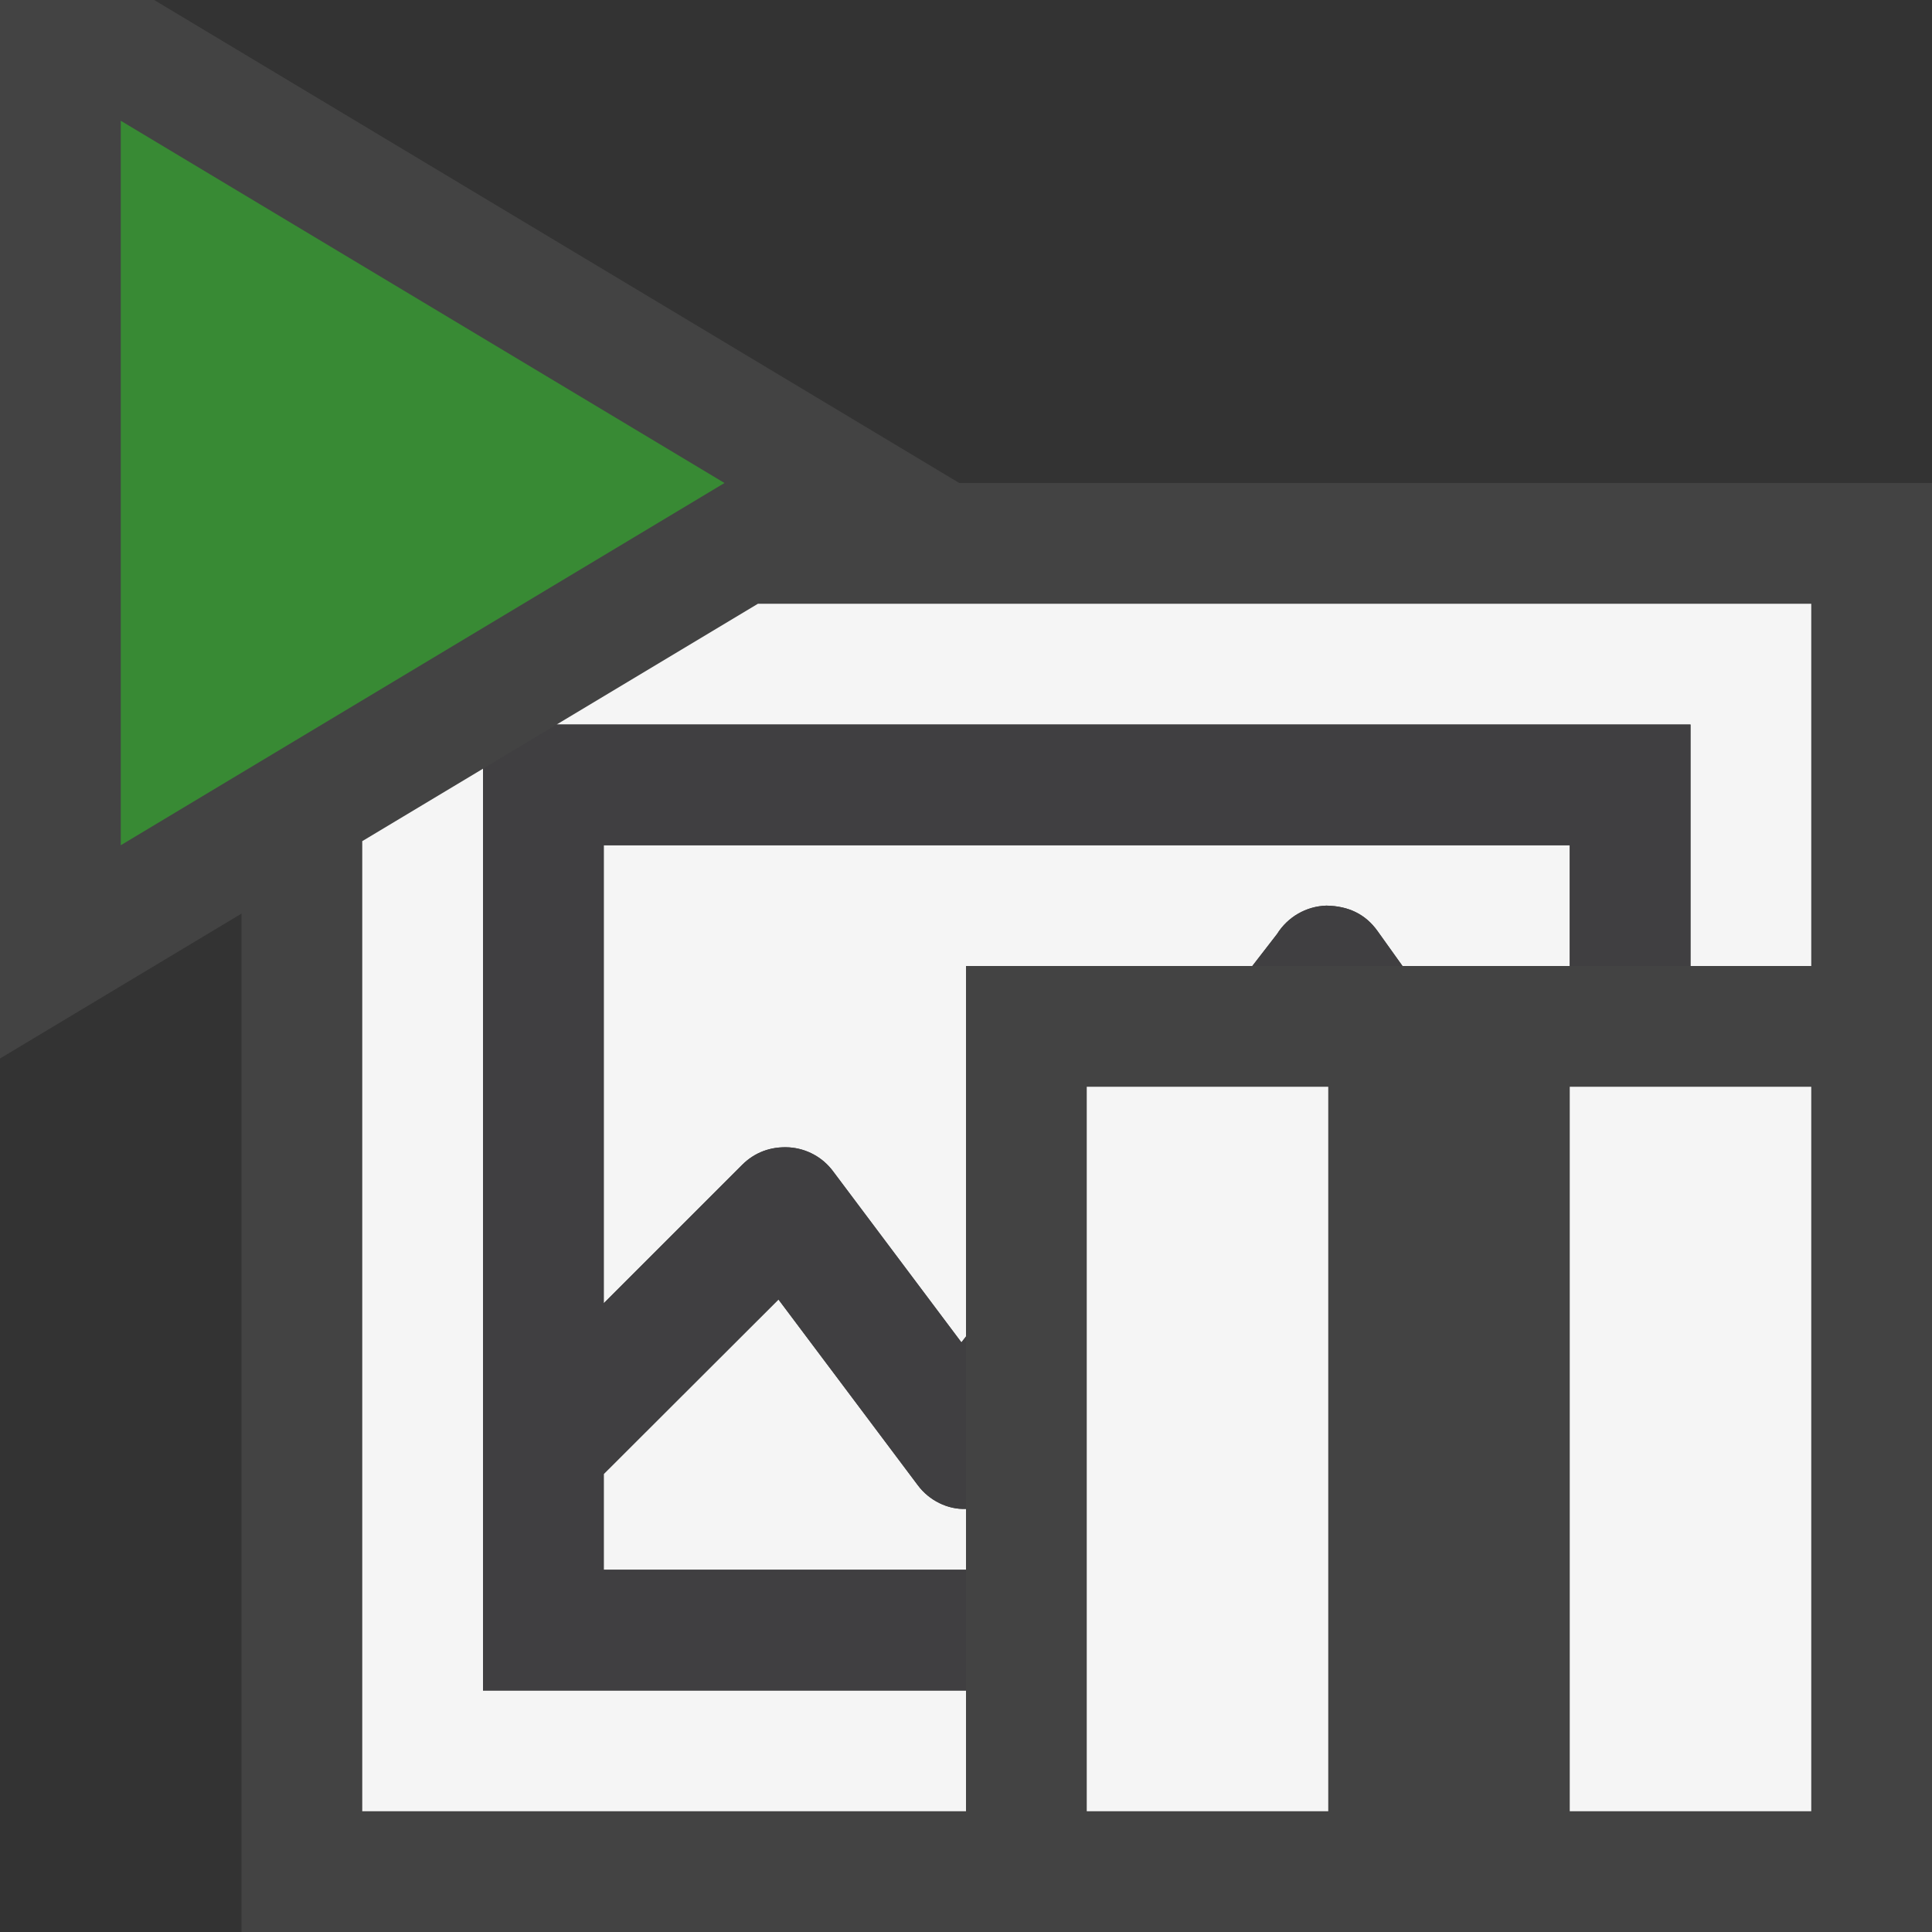 <svg xmlns="http://www.w3.org/2000/svg" width="16" height="16"><rect width="100%" height="100%" fill="#333333" stroke="none"/><style type="text/css">.icon-canvas-transparent{opacity:0;fill:#434343;} .icon-vs-out{fill:#434343;} .icon-vs-bg{fill:#f5f5f5;} .icon-vs-fg{fill:#403F41;} .icon-vs-action-green{fill:#388A34;}</style><path class="icon-canvas-transparent" d="M16 16h-16v-16h16v16z" id="canvas"/><path class="icon-vs-out" d="M16 4v12h-14v-8.434l-2 1.2v-8.766h1.277l6.667 4h8.056z" id="outline"/><path class="icon-vs-bg" d="M14 6h-9.39l1.667-1h8.723v3h-1v-2zm-9 4.793l1.146-1.146c.103-.103.237-.154.39-.145.145.01.277.082.363.198l1.063 1.417.038-.049v-3.068h2.371l.205-.265c.089-.142.241-.229.408-.235.188.003.326.074.423.209l.208.291h1.385v-1h-8v3.793zm3 3.207h-4v-7.634l-1 .6v8.034h5v-1zm-3-1h3v-.504c-.15.007-.306-.07-.399-.196l-1.154-1.538-1.447 1.445v.793zm8 2h2v-6h-2v6zm-4-6h2v6h-2v-6z" id="iconBg"/><path class="icon-vs-fg" d="M8 14h-4v-7.634l.61-.366h9.39v2h-1v-1h-8v3.793l1.146-1.146c.103-.103.237-.154.39-.145.145.01.277.082.363.198l1.063 1.417.038-.049v1.428c-.15.007-.306-.07-.399-.196l-1.154-1.538-1.447 1.445v.793h3v1zm2.984-6.5c-.167.005-.319.093-.408.235l-.205.265h1.244l-.208-.291c-.097-.135-.235-.206-.423-.209z" id="iconFg"/><path class="icon-vs-action-green" d="M1 1l5 3-5 3v-6z" id="colorAction"/></svg>